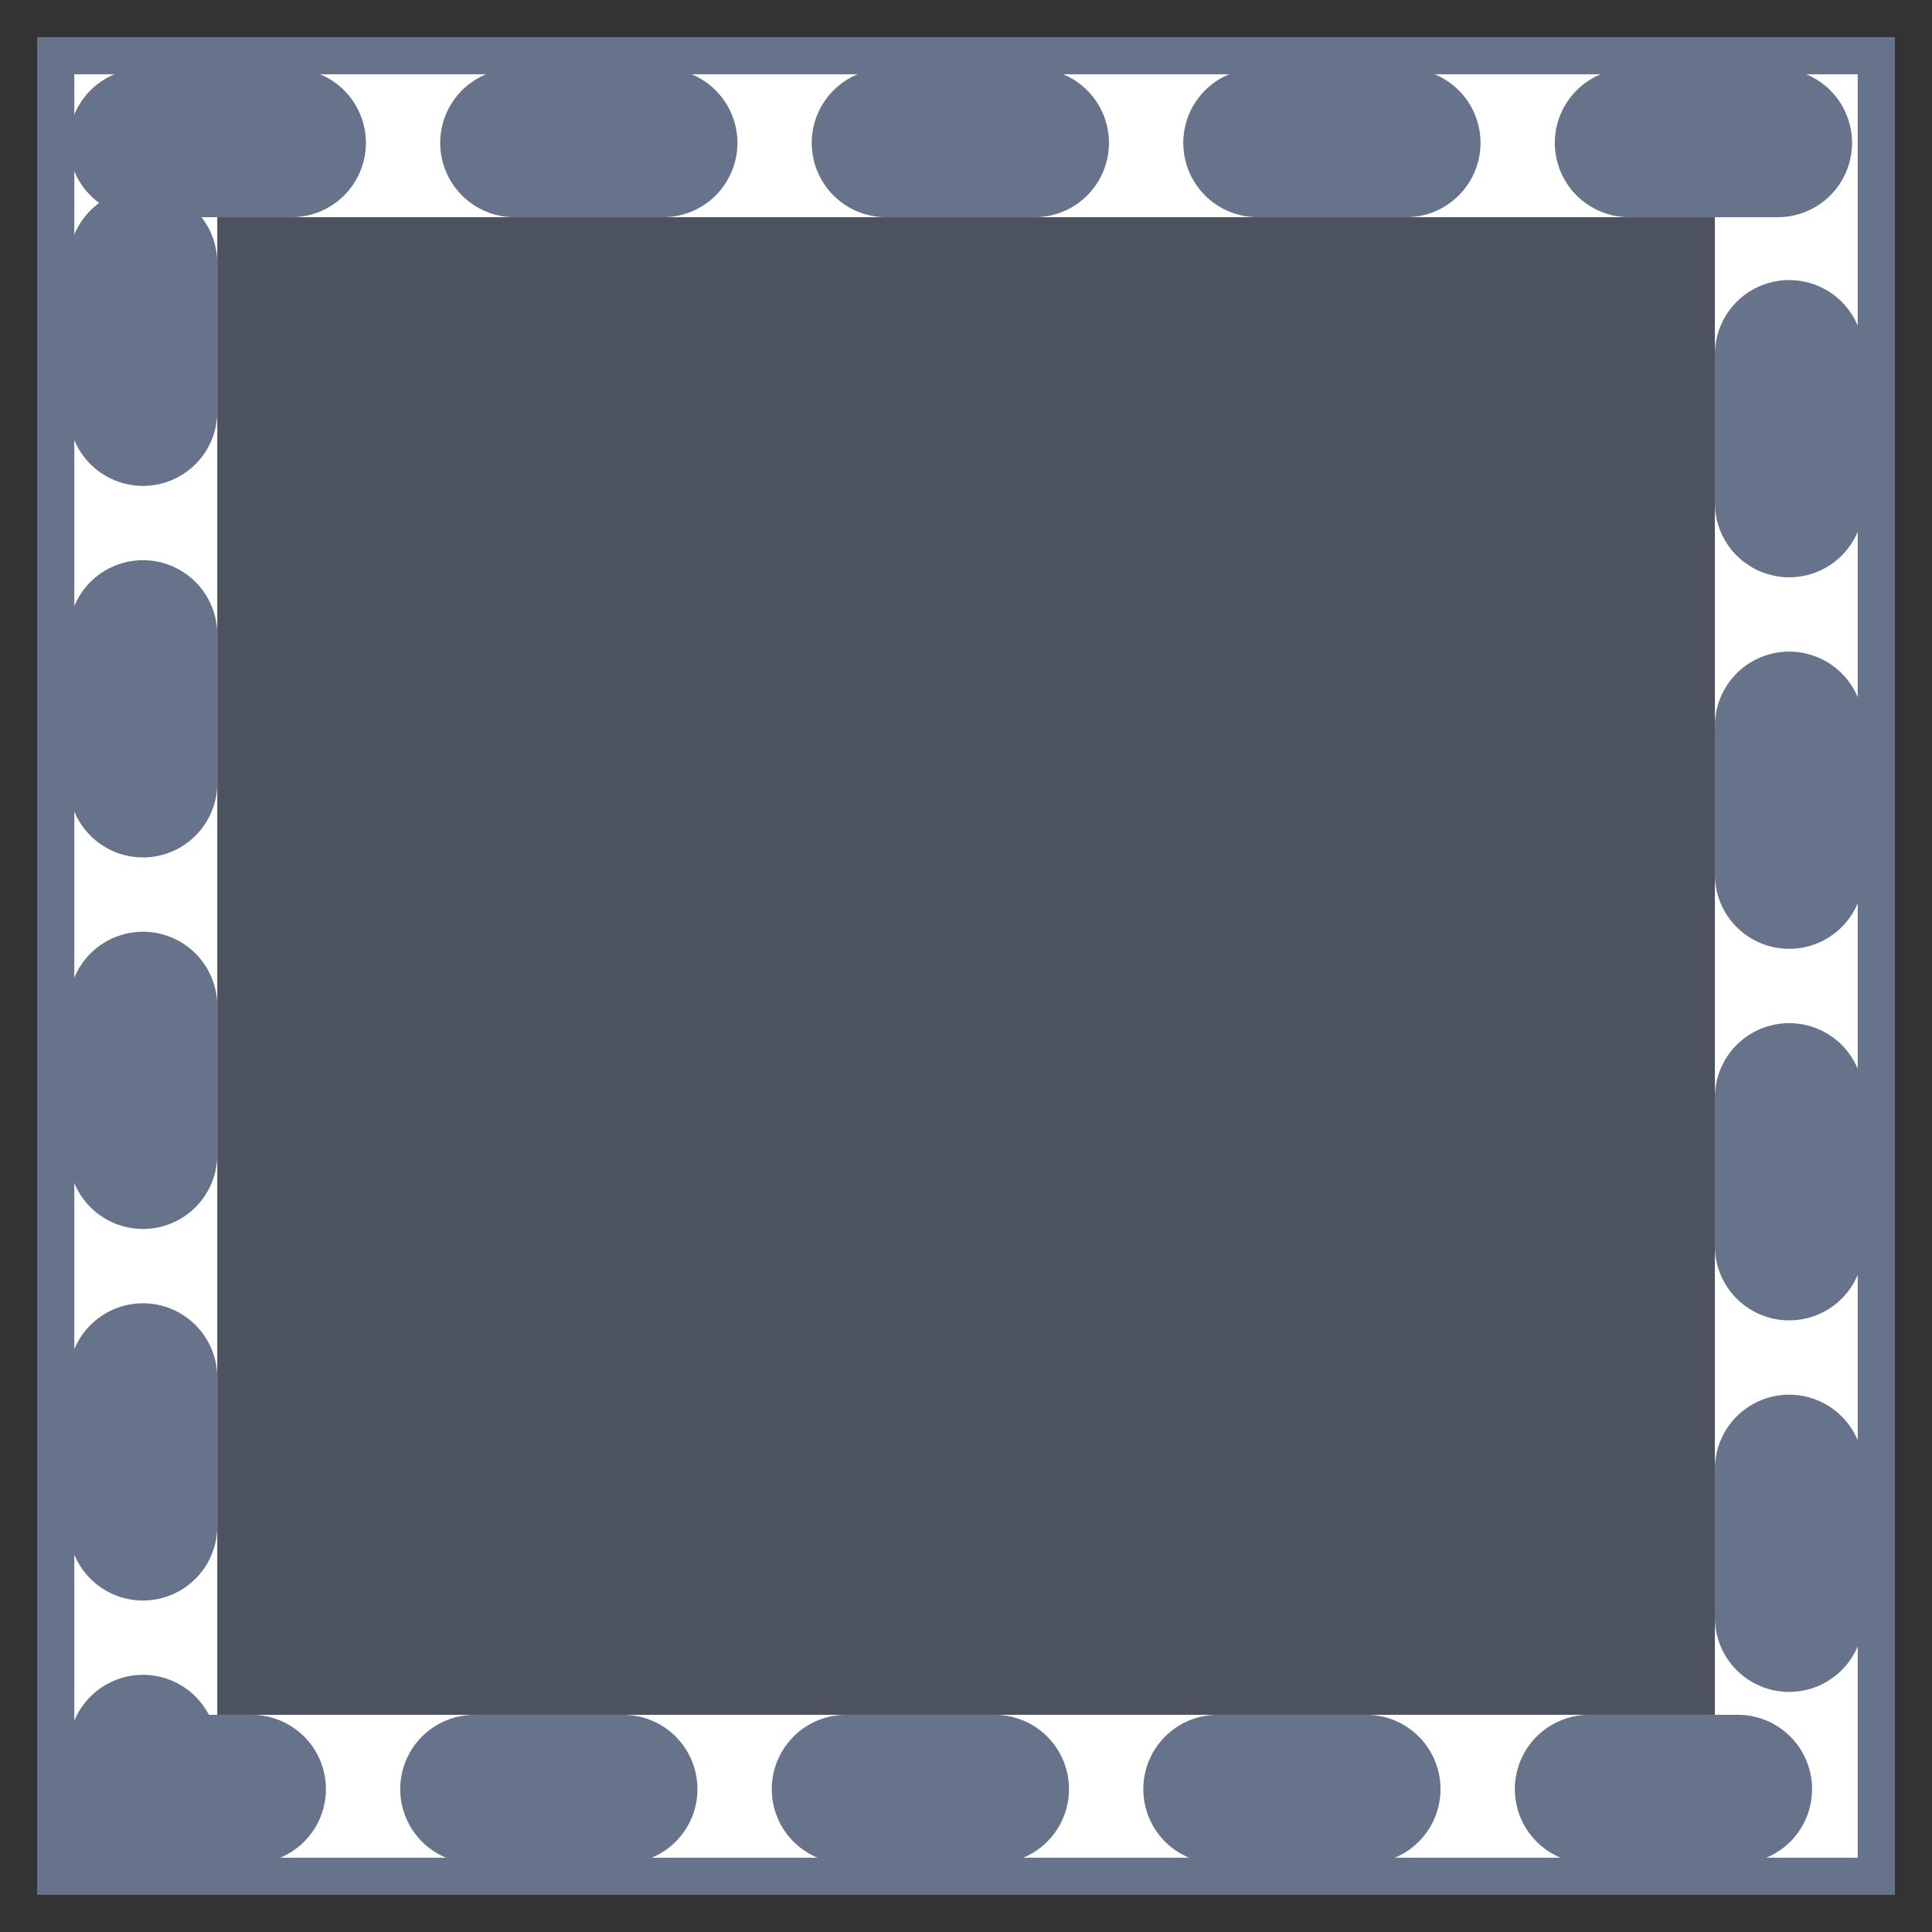 <svg width="26" height="26" viewBox="0 0 26 26" fill="none" xmlns="http://www.w3.org/2000/svg">
    <rect x="0" y="0" width="26" height="26" fill="#333333" stroke="none"/>
    <rect opacity="0.5" x="1.924" y="1.923" width="22.154" height="22.154" fill="#66738A"/>
    <rect x="1.924" y="1.923" width="22.154" height="22.154" stroke="white" stroke-width="2"/>
    <rect x="1.924" y="1.923" width="22.154" height="22.154" stroke="#66738A" stroke-width="2"
          stroke-linecap="round" stroke-dasharray="2 3"/>
    <rect x="0.75" y="0.75" width="24.5" height="24.5" stroke="#66738A" stroke-width="0.5"/>
</svg>
